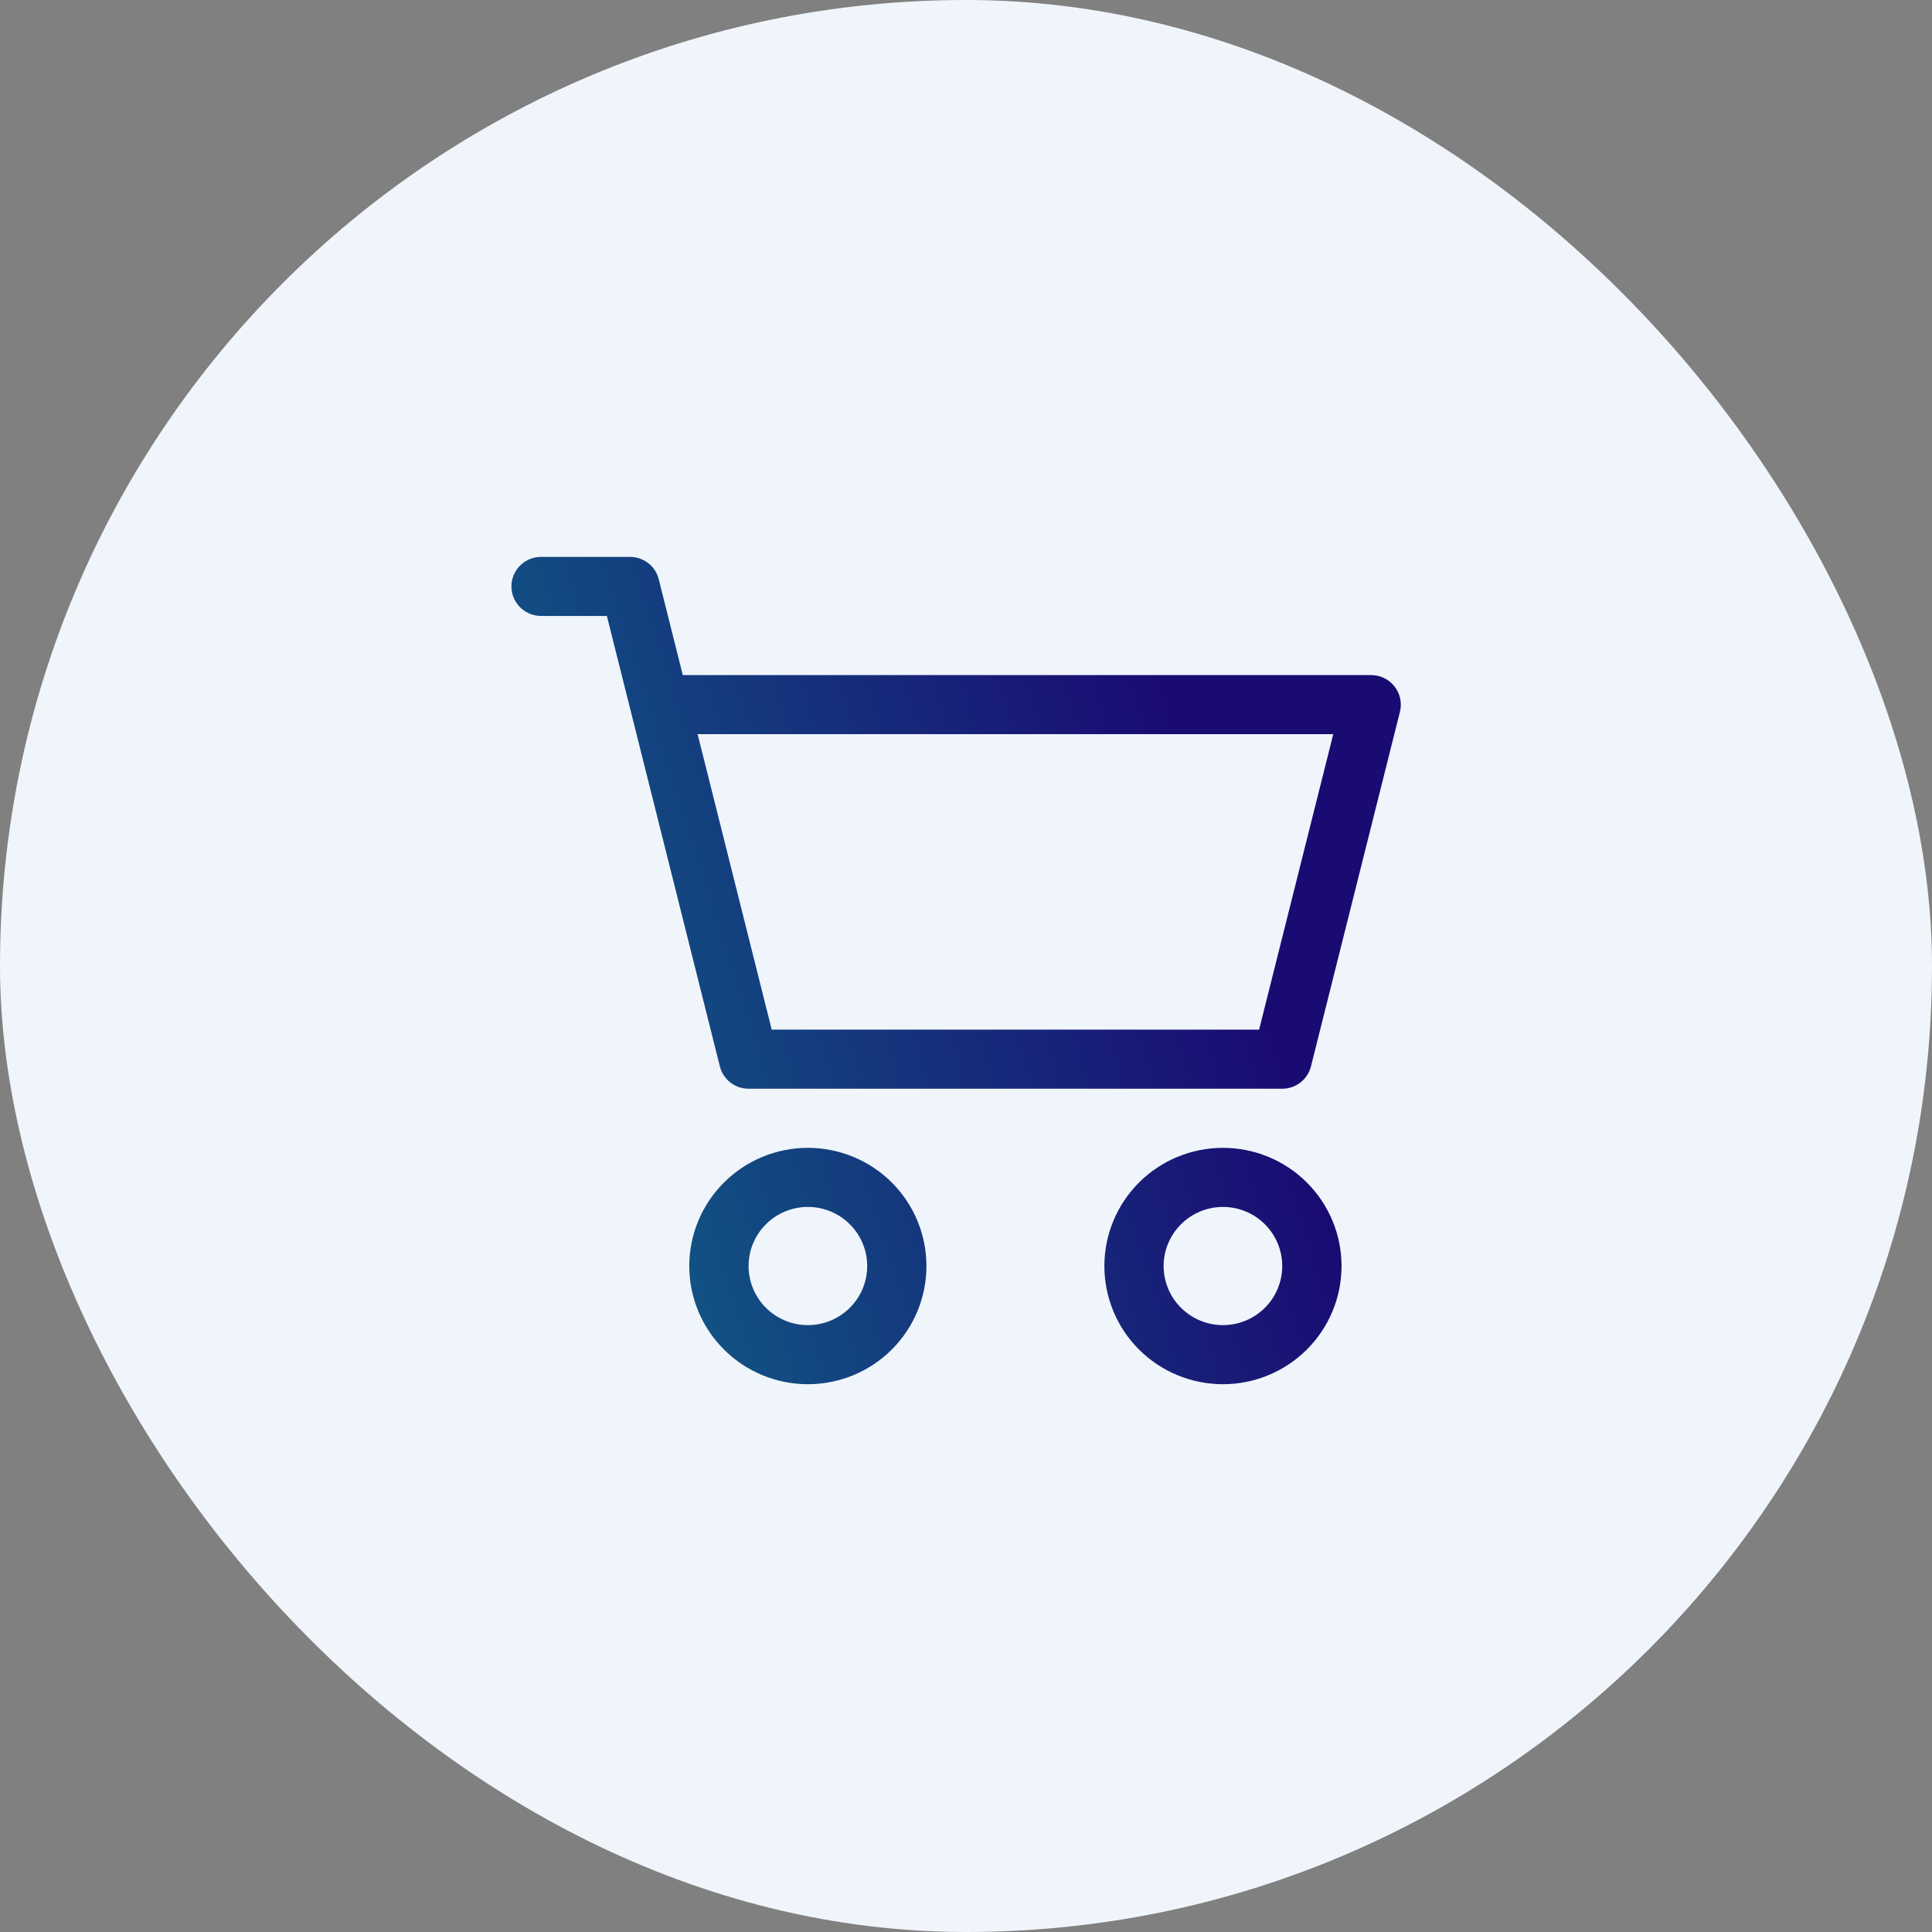 <svg width="34" height="34" viewBox="0 0 34 34" fill="none" xmlns="http://www.w3.org/2000/svg">
<rect x="0" y="0" width="34" height="34" fill="#808080" stroke="none"/>
<rect width="34" height="34" rx="17" fill="#F0F5FB"/>
<g clip-path="url(#clip0_46_1064)">
<path d="M9 10.32C9 10.182 9.055 10.05 9.153 9.952C9.251 9.855 9.383 9.8 9.522 9.8H11.087C11.203 9.8 11.316 9.839 11.408 9.91C11.5 9.982 11.565 10.082 11.593 10.194L12.016 11.88H24.13C24.21 11.88 24.288 11.898 24.359 11.933C24.43 11.967 24.493 12.018 24.541 12.08C24.59 12.142 24.624 12.215 24.641 12.292C24.657 12.369 24.656 12.449 24.637 12.526L23.071 18.766C23.043 18.878 22.978 18.978 22.886 19.05C22.795 19.121 22.682 19.16 22.565 19.16H13.174C13.057 19.16 12.944 19.121 12.853 19.05C12.761 18.978 12.696 18.878 12.668 18.766L10.68 10.84H9.522C9.383 10.84 9.251 10.785 9.153 10.688C9.055 10.59 9 10.458 9 10.32ZM12.277 12.92L13.581 18.12H22.158L23.463 12.92H12.277ZM14.217 21.24C13.941 21.24 13.675 21.35 13.479 21.545C13.284 21.74 13.174 22.004 13.174 22.28C13.174 22.556 13.284 22.82 13.479 23.015C13.675 23.21 13.941 23.32 14.217 23.32C14.494 23.32 14.76 23.21 14.955 23.015C15.151 22.82 15.261 22.556 15.261 22.28C15.261 22.004 15.151 21.74 14.955 21.545C14.76 21.35 14.494 21.24 14.217 21.24ZM12.13 22.28C12.13 21.728 12.35 21.199 12.742 20.809C13.133 20.419 13.664 20.2 14.217 20.2C14.771 20.2 15.302 20.419 15.693 20.809C16.084 21.199 16.304 21.728 16.304 22.28C16.304 22.832 16.084 23.361 15.693 23.751C15.302 24.141 14.771 24.36 14.217 24.36C13.664 24.36 13.133 24.141 12.742 23.751C12.35 23.361 12.13 22.832 12.13 22.28ZM21.522 21.24C21.245 21.24 20.98 21.35 20.784 21.545C20.588 21.74 20.478 22.004 20.478 22.28C20.478 22.556 20.588 22.82 20.784 23.015C20.98 23.21 21.245 23.32 21.522 23.32C21.799 23.32 22.064 23.21 22.26 23.015C22.455 22.82 22.565 22.556 22.565 22.28C22.565 22.004 22.455 21.74 22.26 21.545C22.064 21.35 21.799 21.24 21.522 21.24ZM19.435 22.28C19.435 21.728 19.655 21.199 20.046 20.809C20.437 20.419 20.968 20.2 21.522 20.2C22.075 20.2 22.606 20.419 22.997 20.809C23.389 21.199 23.609 21.728 23.609 22.28C23.609 22.832 23.389 23.361 22.997 23.751C22.606 24.141 22.075 24.36 21.522 24.36C20.968 24.36 20.437 24.141 20.046 23.751C19.655 23.361 19.435 22.832 19.435 22.28Z" fill="white"/>
<path d="M9 10.32C9 10.182 9.055 10.05 9.153 9.952C9.251 9.855 9.383 9.8 9.522 9.8H11.087C11.203 9.8 11.316 9.839 11.408 9.91C11.5 9.982 11.565 10.082 11.593 10.194L12.016 11.88H24.13C24.21 11.88 24.288 11.898 24.359 11.933C24.43 11.967 24.493 12.018 24.541 12.08C24.59 12.142 24.624 12.215 24.641 12.292C24.657 12.369 24.656 12.449 24.637 12.526L23.071 18.766C23.043 18.878 22.978 18.978 22.886 19.05C22.795 19.121 22.682 19.16 22.565 19.16H13.174C13.057 19.16 12.944 19.121 12.853 19.05C12.761 18.978 12.696 18.878 12.668 18.766L10.68 10.84H9.522C9.383 10.84 9.251 10.785 9.153 10.688C9.055 10.59 9 10.458 9 10.32ZM12.277 12.92L13.581 18.12H22.158L23.463 12.92H12.277ZM14.217 21.24C13.941 21.24 13.675 21.35 13.479 21.545C13.284 21.74 13.174 22.004 13.174 22.28C13.174 22.556 13.284 22.82 13.479 23.015C13.675 23.21 13.941 23.32 14.217 23.32C14.494 23.32 14.76 23.21 14.955 23.015C15.151 22.82 15.261 22.556 15.261 22.28C15.261 22.004 15.151 21.74 14.955 21.545C14.76 21.35 14.494 21.24 14.217 21.24ZM12.13 22.28C12.13 21.728 12.35 21.199 12.742 20.809C13.133 20.419 13.664 20.2 14.217 20.2C14.771 20.2 15.302 20.419 15.693 20.809C16.084 21.199 16.304 21.728 16.304 22.28C16.304 22.832 16.084 23.361 15.693 23.751C15.302 24.141 14.771 24.36 14.217 24.36C13.664 24.36 13.133 24.141 12.742 23.751C12.35 23.361 12.13 22.832 12.13 22.28ZM21.522 21.24C21.245 21.24 20.98 21.35 20.784 21.545C20.588 21.74 20.478 22.004 20.478 22.28C20.478 22.556 20.588 22.82 20.784 23.015C20.98 23.21 21.245 23.32 21.522 23.32C21.799 23.32 22.064 23.21 22.26 23.015C22.455 22.82 22.565 22.556 22.565 22.28C22.565 22.004 22.455 21.74 22.26 21.545C22.064 21.35 21.799 21.24 21.522 21.24ZM19.435 22.28C19.435 21.728 19.655 21.199 20.046 20.809C20.437 20.419 20.968 20.2 21.522 20.2C22.075 20.2 22.606 20.419 22.997 20.809C23.389 21.199 23.609 21.728 23.609 22.28C23.609 22.832 23.389 23.361 22.997 23.751C22.606 24.141 22.075 24.36 21.522 24.36C20.968 24.36 20.437 24.141 20.046 23.751C19.655 23.361 19.435 22.832 19.435 22.28Z" fill="url(#paint0_linear_46_1064)"/>
</g>
<defs>
<linearGradient id="paint0_linear_46_1064" x1="8.589" y1="29.539" x2="24.359" y2="24.537" gradientUnits="userSpaceOnUse">
<stop stop-color="#0D748B"/>
<stop offset="1" stop-color="#1A0B73"/>
</linearGradient>
<clipPath id="clip0_46_1064">
<rect width="16" height="16" fill="white" transform="translate(9 9)"/>
</clipPath>
</defs>
</svg>
